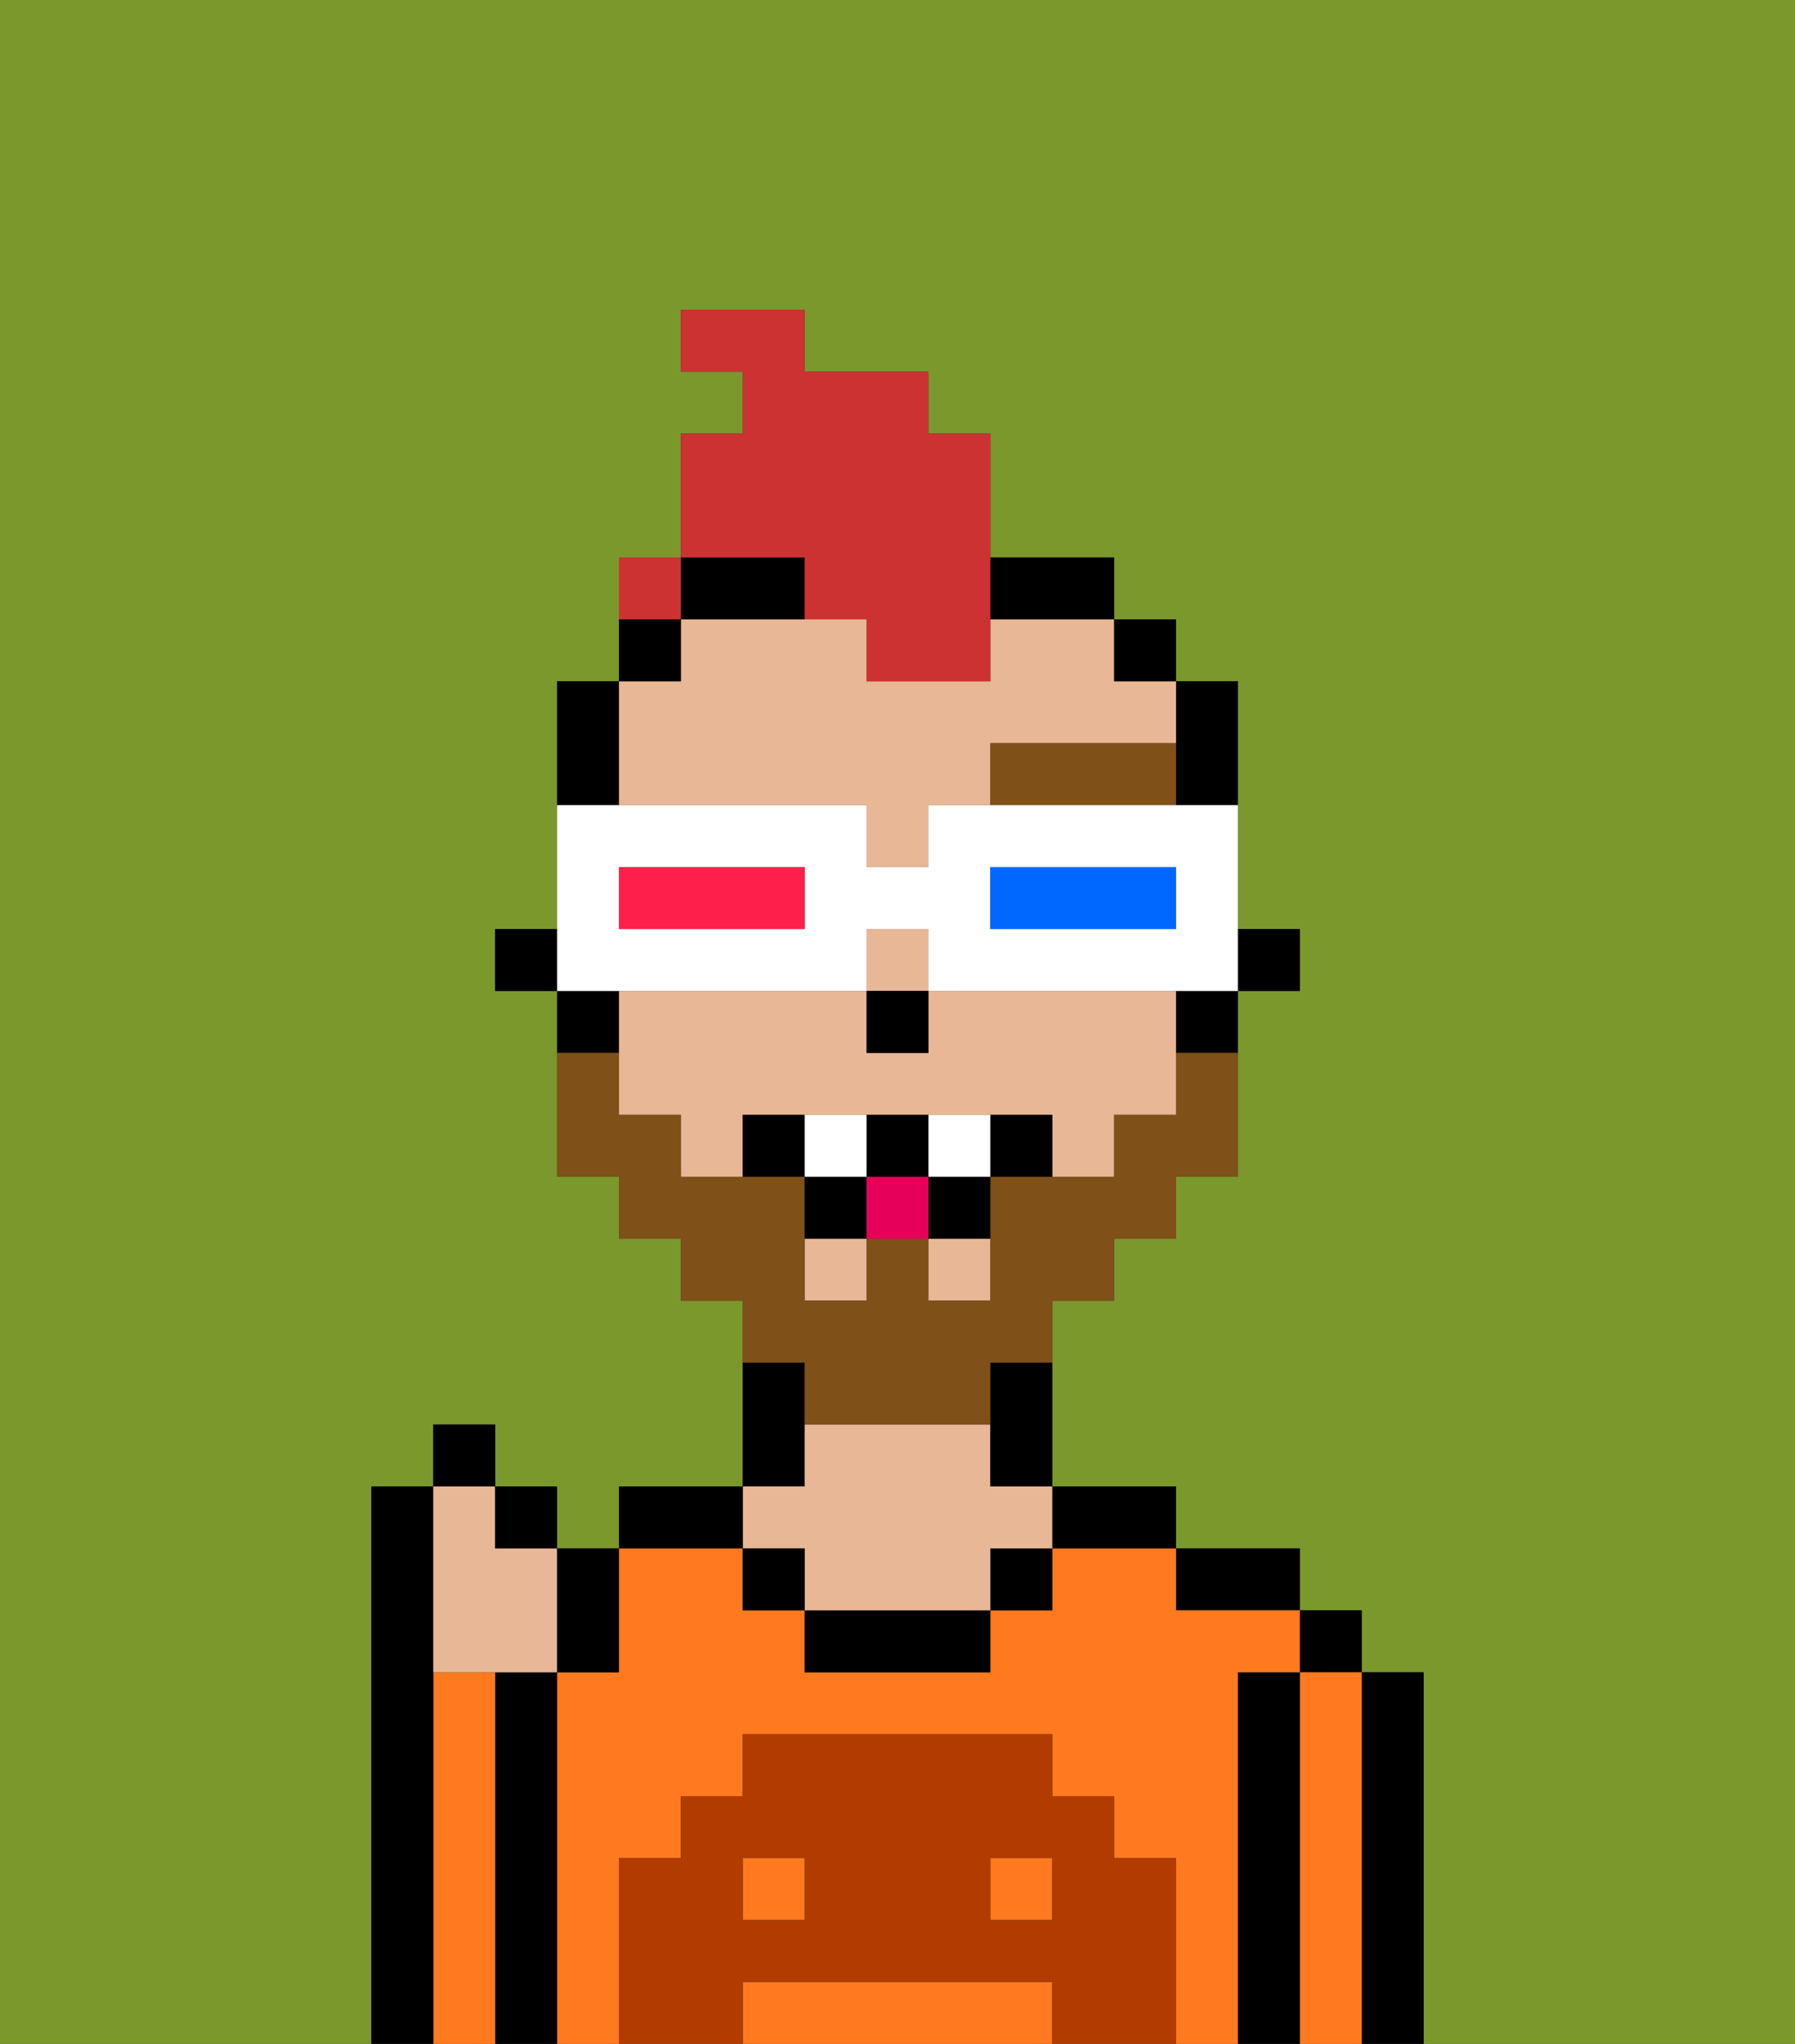 <svg xmlns="http://www.w3.org/2000/svg" viewBox="0 0 29 33"><rect x="0" y="0" width="29" height="33" fill="#333333" stroke="none"/><defs><style>polygon,rect,path{shape-rendering:crispedges;}.ha298-1{fill:#7a982c;}.ha298-2{fill:#000000;}.ha298-3{fill:#ff791f;}.ha298-4{fill:#e8b795;}.ha298-5{fill:#b23b00;}.ha298-6{fill:#7f5018;}.ha298-7{fill:#7f5018;}.ha298-8{fill:#ffffff;}.ha298-9{fill:#e70059;}.ha298-10{fill:#cc3232;}.ha298-11{fill:#0068ff;}.ha298-12{fill:#ff1f4a;}</style></defs><path class="ha298-1" d="M0,33H6V24H7V23H8v1H9v1h1V24h2V21H11V20H10V19H9V16H8V15H9V11h1V10h1V7h1V6H11V5h2V6h2V7h1V9h2v1h1v1h1v4h1v1H20v3H19v1H18v1H17v3h2v1h2v1h1v1h1v6h6V0H0Z"/><path class="ha298-2" d="M23,27H22v6h1V27Z"/><rect class="ha298-2" x="21" y="26" width="1" height="1"/><path class="ha298-3" d="M22,27H21v6h1V27Z"/><path class="ha298-2" d="M21,27H20v6h1V27Z"/><path class="ha298-2" d="M20,26h1V25H19v1Z"/><path class="ha298-3" d="M20,27h1V26H19V25H17v1H16v1H13V26H12V25H10v2H9v6h1V30h1V29h1V28h5v1h1v1h1v3h1V27Z"/><rect class="ha298-3" x="16" y="30" width="1" height="1"/><rect class="ha298-3" x="12" y="30" width="1" height="1"/><path class="ha298-3" d="M16,32H12v1h5V32Z"/><path class="ha298-2" d="M18,25h1V24H17v1Z"/><rect class="ha298-2" x="16" y="25" width="1" height="1"/><path class="ha298-2" d="M13,26v1h3V26H13Z"/><path class="ha298-2" d="M13,23V22H12v2h1Z"/><path class="ha298-4" d="M13,25v1h3V25h1V24H16V23H13v1H12v1Z"/><rect class="ha298-2" x="12" y="25" width="1" height="1"/><path class="ha298-2" d="M12,24H10v1h2Z"/><path class="ha298-2" d="M9,27H8v6H9V27Z"/><path class="ha298-3" d="M8,27H7v6H8V27Z"/><path class="ha298-2" d="M7,27V24H6v9H7V27Z"/><path class="ha298-5" d="M19,30H18V29H17V28H12v1H11v1H10v3h2V32h5v1h2V30Zm-6,1H12V30h1Zm4,0H16V30h1Z"/><rect class="ha298-2" x="20" y="15" width="1" height="1"/><path class="ha298-2" d="M19,13h1V11H19v2Z"/><rect class="ha298-4" x="15" y="20" width="1" height="1"/><rect class="ha298-4" x="14" y="15" width="1" height="1"/><path class="ha298-4" d="M10,13h4v1h1V13h1V12h3V11H18V10H16v1H14V10H11v1H10v2Z"/><rect class="ha298-4" x="13" y="20" width="1" height="1"/><path class="ha298-4" d="M18,16H15v1H14V16H10v2h1v1h1V18h5v1h1V18h1V16Z"/><path class="ha298-2" d="M19,17h1V16H19Z"/><rect class="ha298-2" x="18" y="10" width="1" height="1"/><path class="ha298-2" d="M16,23v1h1V22H16Z"/><path class="ha298-2" d="M13,9H11v1h2Z"/><path class="ha298-2" d="M17,10h1V9H16v1Z"/><rect class="ha298-2" x="10" y="10" width="1" height="1"/><path class="ha298-2" d="M10,12V11H9v2h1Z"/><path class="ha298-2" d="M10,16H9v1h1Z"/><rect class="ha298-2" x="8" y="15" width="1" height="1"/><rect class="ha298-2" x="14" y="16" width="1" height="1"/><path class="ha298-6" d="M16,12v1h3V12Z"/><path class="ha298-7" d="M13,23h3V22h1V21h1V20h1V19h1V17H19v1H18v1H16v2H15V20H14v1H13V19H11V18H10V17H9v2h1v1h1v1h1v1h1Z"/><path class="ha298-2" d="M12,18v1h1V18Z"/><path class="ha298-2" d="M16,18v1h1V18Z"/><path class="ha298-2" d="M15,20h1V19H15Z"/><path class="ha298-2" d="M15,19V18H14v1Z"/><path class="ha298-2" d="M13,19v1h1V19Z"/><path class="ha298-8" d="M14,18H13v1h1Z"/><path class="ha298-8" d="M15,18v1h1V18Z"/><rect class="ha298-9" x="14" y="19" width="1" height="1"/><path class="ha298-4" d="M7,27H9V25H8V24H7v3Z"/><path class="ha298-2" d="M10,27V25H9v2Z"/><rect class="ha298-2" x="8" y="24" width="1" height="1"/><rect class="ha298-2" x="7" y="23" width="1" height="1"/><path class="ha298-10" d="M13,10h1v1h2V7H15V6H13V5H11V6h1V7H11V9h2Z"/><path class="ha298-8" d="M11,16h3V15h1v1h5V13H15v1H14V13H9v3h2Zm5-2h3v1H16Zm-6,0h3v1H10Z"/><path class="ha298-11" d="M19,15V14H16v1h3Z"/><path class="ha298-12" d="M13,15V14H10v1h3Z"/><rect class="ha298-10" x="10" y="9" width="1" height="1"></rect></svg>